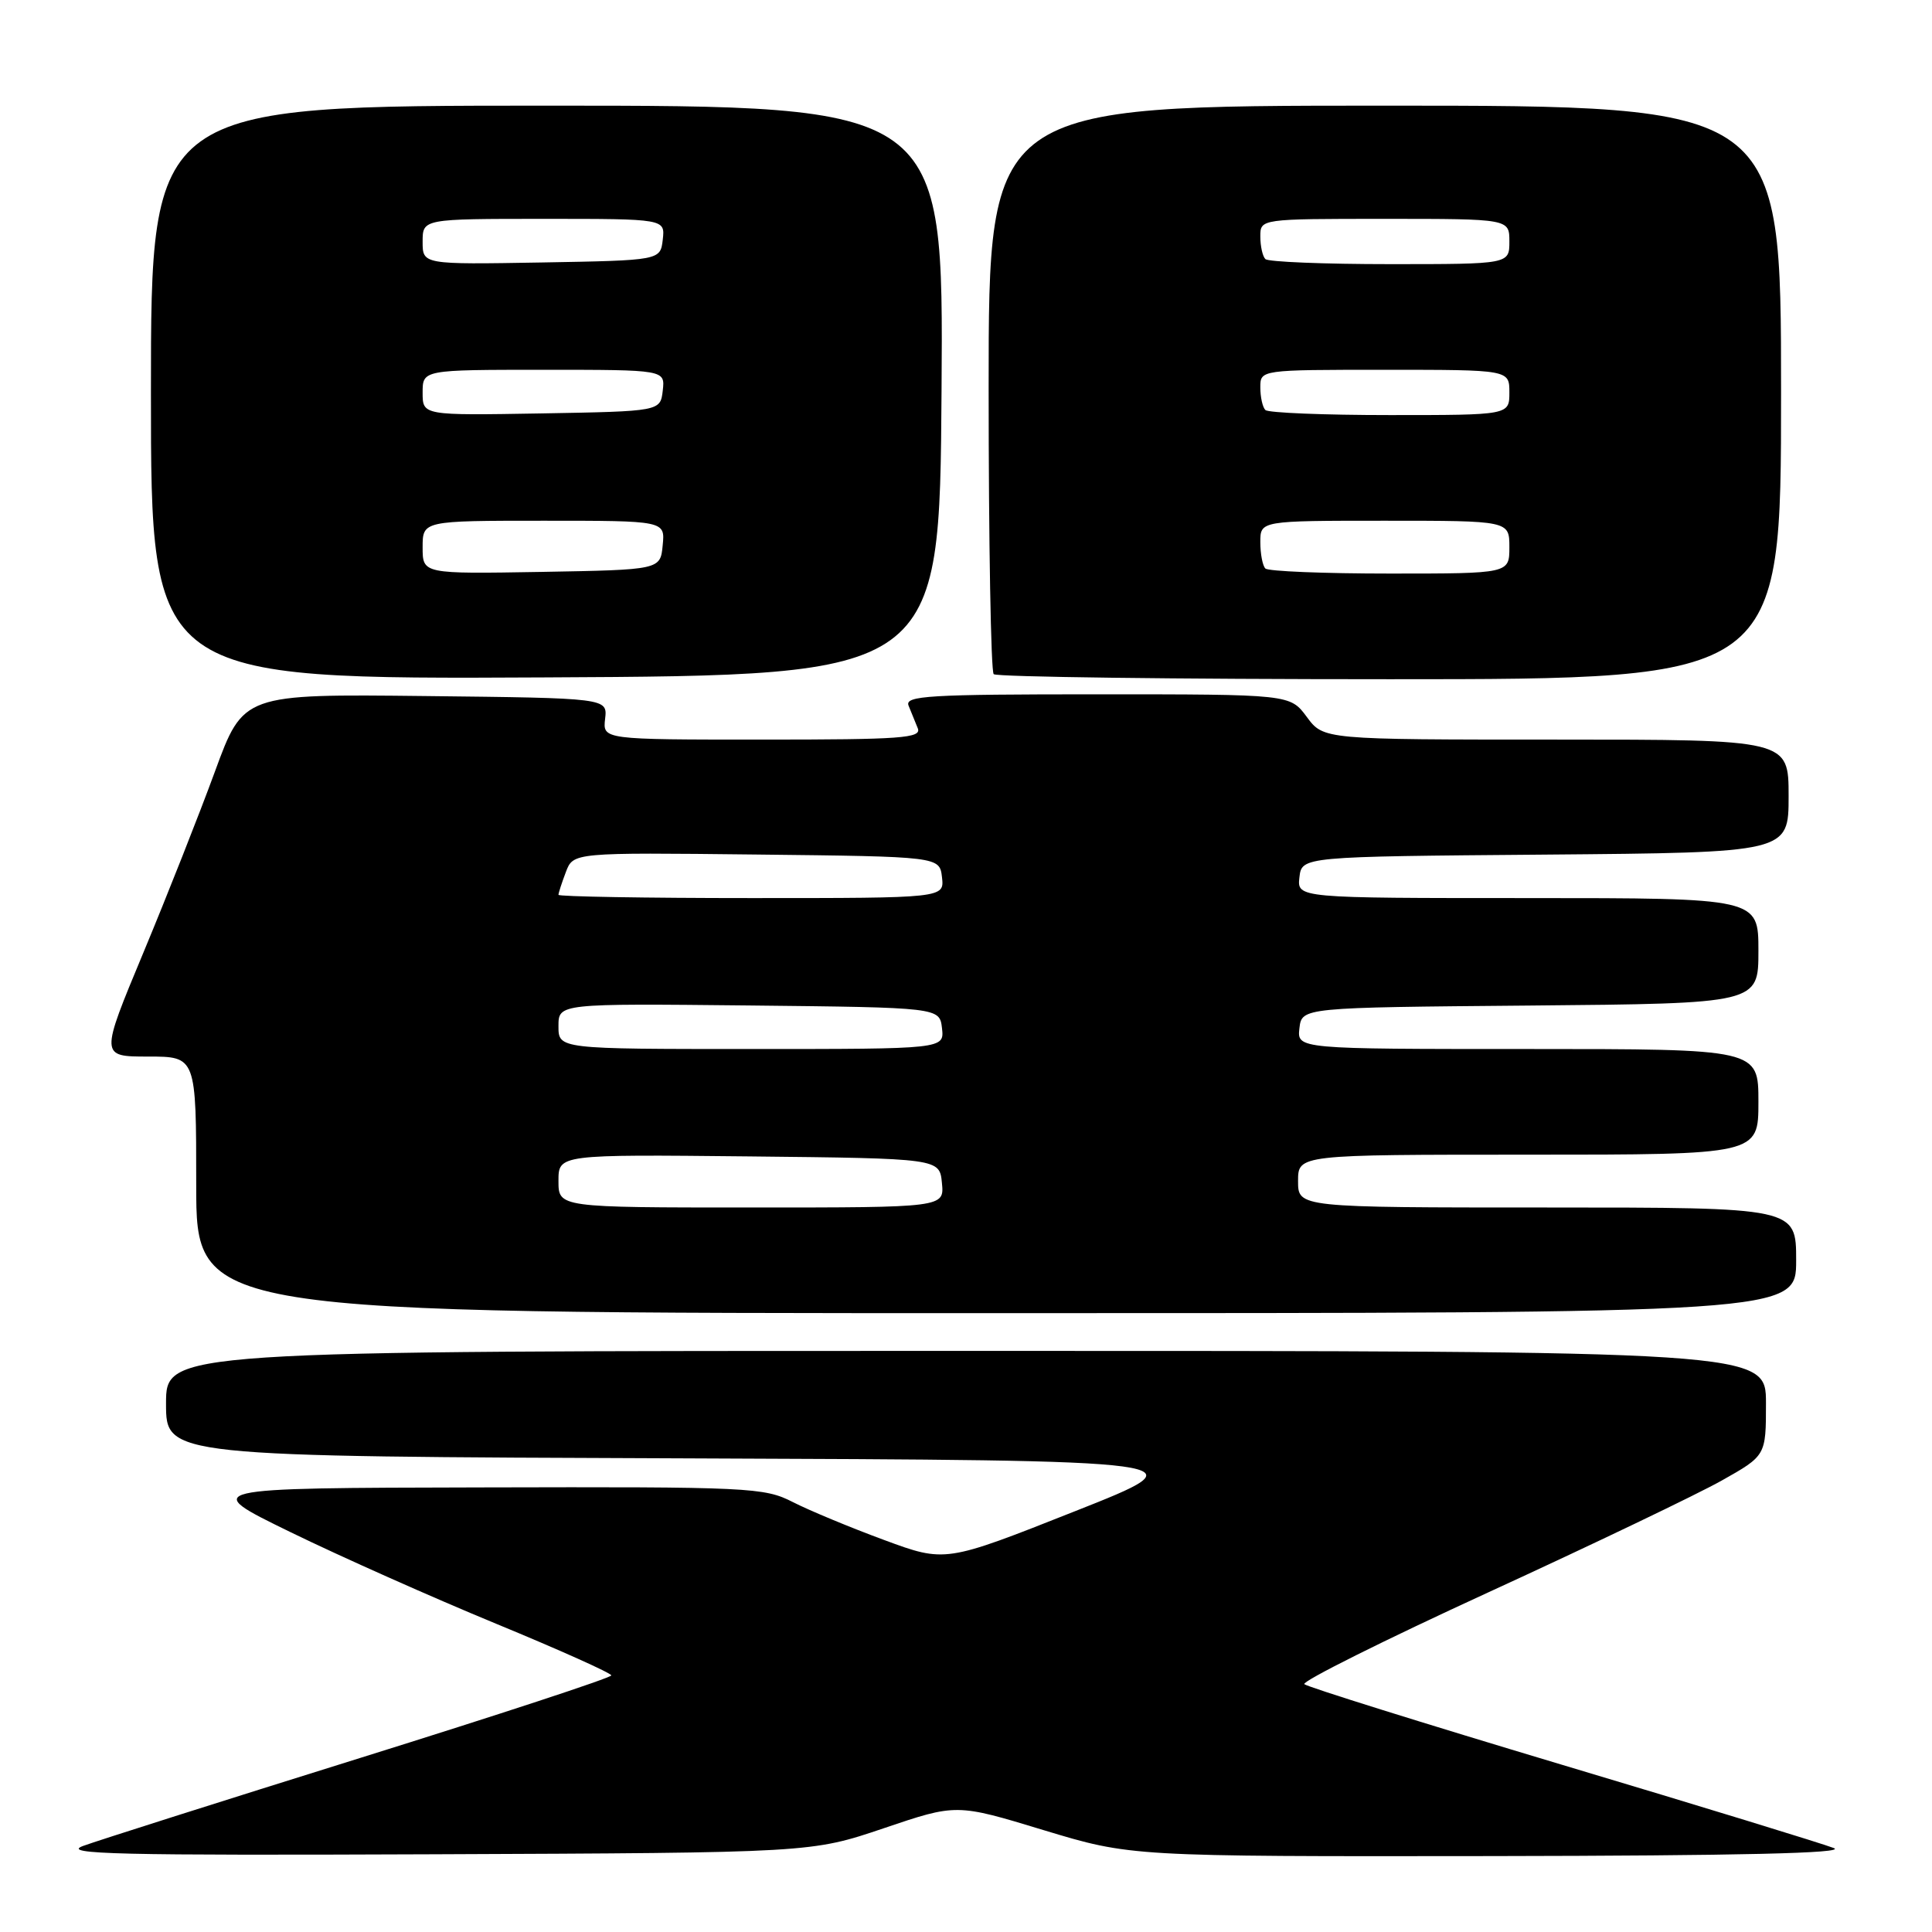 <?xml version="1.0" encoding="UTF-8" standalone="no"?>
<!DOCTYPE svg PUBLIC "-//W3C//DTD SVG 1.1//EN" "http://www.w3.org/Graphics/SVG/1.1/DTD/svg11.dtd" >
<svg xmlns="http://www.w3.org/2000/svg" xmlns:xlink="http://www.w3.org/1999/xlink" version="1.1" viewBox="0 0 256 256">
 <g >
 <path fill="currentColor"
d=" M 117.11 242.25 C 126.73 238.99 126.73 238.99 138.28 242.50 C 149.84 246.00 149.84 246.00 197.67 245.94 C 230.56 245.89 244.72 245.56 243.00 244.88 C 241.62 244.33 225.43 239.36 207.00 233.85 C 188.57 228.33 173.20 223.52 172.83 223.16 C 172.46 222.80 183.43 217.32 197.20 211.00 C 210.97 204.68 224.88 198.01 228.12 196.19 C 234.00 192.88 234.00 192.88 234.00 185.94 C 234.00 179.00 234.00 179.00 128.00 179.00 C 22.00 179.00 22.00 179.00 22.00 185.99 C 22.00 192.99 22.00 192.99 90.75 193.24 C 159.50 193.50 159.50 193.50 142.38 200.27 C 125.26 207.05 125.26 207.05 117.16 204.06 C 112.71 202.42 107.27 200.16 105.07 199.04 C 101.26 197.09 99.43 197.00 63.79 197.09 C 26.50 197.17 26.50 197.17 38.50 203.02 C 45.10 206.24 57.36 211.70 65.75 215.16 C 74.14 218.62 81.00 221.70 81.00 222.00 C 81.00 222.31 66.04 227.22 47.75 232.93 C 29.46 238.64 12.93 243.89 11.00 244.60 C 8.07 245.69 15.58 245.87 57.50 245.70 C 107.50 245.50 107.50 245.50 117.11 242.25 Z  M 238.00 167.00 C 238.00 160.00 238.00 160.00 205.00 160.00 C 172.00 160.00 172.00 160.00 172.00 156.50 C 172.00 153.00 172.00 153.00 202.50 153.00 C 233.00 153.00 233.00 153.00 233.00 146.00 C 233.00 139.00 233.00 139.00 202.43 139.00 C 171.87 139.00 171.87 139.00 172.18 136.25 C 172.50 133.50 172.50 133.50 202.75 133.24 C 233.00 132.97 233.00 132.97 233.00 125.99 C 233.00 119.00 233.00 119.00 202.43 119.00 C 171.87 119.00 171.87 119.00 172.18 116.25 C 172.50 113.50 172.50 113.50 204.75 113.24 C 237.00 112.97 237.00 112.97 237.00 105.49 C 237.00 98.00 237.00 98.00 206.19 98.00 C 175.38 98.00 175.38 98.00 173.16 95.00 C 170.94 92.00 170.94 92.00 145.36 92.00 C 123.02 92.00 119.86 92.19 120.39 93.50 C 120.73 94.33 121.27 95.67 121.61 96.50 C 122.14 97.81 119.46 98.00 101.04 98.00 C 79.86 98.00 79.86 98.00 80.18 95.25 C 80.50 92.50 80.50 92.50 56.37 92.23 C 32.24 91.96 32.24 91.96 28.48 102.23 C 26.41 107.88 22.14 118.69 18.99 126.25 C 13.26 140.00 13.26 140.00 19.63 140.00 C 26.00 140.00 26.00 140.00 26.00 157.00 C 26.00 174.00 26.00 174.00 132.00 174.00 C 238.00 174.00 238.00 174.00 238.00 167.00 Z  M 124.76 51.75 C 125.02 14.00 125.02 14.00 72.51 14.00 C 20.00 14.00 20.00 14.00 20.00 52.01 C 20.00 90.02 20.00 90.02 72.25 89.76 C 124.50 89.50 124.50 89.50 124.76 51.75 Z  M 236.00 52.00 C 236.00 14.00 236.00 14.00 183.50 14.00 C 131.00 14.00 131.00 14.00 131.00 51.33 C 131.00 71.87 131.30 88.97 131.67 89.33 C 132.03 89.70 155.66 90.00 184.17 90.00 C 236.00 90.00 236.00 90.00 236.00 52.00 Z  M 74.00 156.48 C 74.00 152.97 74.00 152.97 99.25 153.23 C 124.50 153.50 124.50 153.50 124.81 156.75 C 125.13 160.00 125.13 160.00 99.56 160.00 C 74.00 160.00 74.00 160.00 74.00 156.48 Z  M 74.00 135.98 C 74.00 132.97 74.00 132.97 99.25 133.23 C 124.50 133.50 124.50 133.50 124.82 136.25 C 125.13 139.00 125.13 139.00 99.57 139.00 C 74.00 139.00 74.00 139.00 74.00 135.98 Z  M 74.00 118.57 C 74.00 118.33 74.44 116.97 74.98 115.55 C 75.96 112.96 75.96 112.96 100.23 113.23 C 124.50 113.50 124.50 113.50 124.82 116.25 C 125.13 119.00 125.13 119.00 99.57 119.00 C 85.50 119.00 74.00 118.80 74.00 118.57 Z  M 56.00 72.53 C 56.00 69.00 56.00 69.00 72.06 69.00 C 88.13 69.00 88.13 69.00 87.81 72.25 C 87.50 75.50 87.50 75.50 71.75 75.78 C 56.00 76.05 56.00 76.05 56.00 72.53 Z  M 56.00 52.03 C 56.00 49.00 56.00 49.00 72.07 49.00 C 88.13 49.00 88.13 49.00 87.82 51.75 C 87.50 54.50 87.50 54.50 71.75 54.78 C 56.00 55.05 56.00 55.05 56.00 52.03 Z  M 56.00 32.03 C 56.00 29.00 56.00 29.00 72.07 29.00 C 88.13 29.00 88.13 29.00 87.82 31.75 C 87.50 34.50 87.50 34.50 71.75 34.78 C 56.00 35.05 56.00 35.05 56.00 32.03 Z  M 167.67 75.33 C 167.30 74.97 167.00 73.39 167.00 71.83 C 167.00 69.00 167.00 69.00 183.50 69.00 C 200.00 69.00 200.00 69.00 200.00 72.50 C 200.00 76.00 200.00 76.00 184.17 76.00 C 175.46 76.00 168.03 75.70 167.67 75.33 Z  M 167.67 54.33 C 167.30 53.97 167.00 52.62 167.00 51.33 C 167.00 49.00 167.00 49.00 183.50 49.00 C 200.00 49.00 200.00 49.00 200.00 52.00 C 200.00 55.00 200.00 55.00 184.17 55.00 C 175.46 55.00 168.03 54.70 167.67 54.33 Z  M 167.67 34.33 C 167.30 33.97 167.00 32.62 167.00 31.33 C 167.00 29.00 167.00 29.00 183.50 29.00 C 200.00 29.00 200.00 29.00 200.00 32.00 C 200.00 35.00 200.00 35.00 184.17 35.00 C 175.46 35.00 168.03 34.70 167.67 34.33 Z "/>
</g>
</svg>